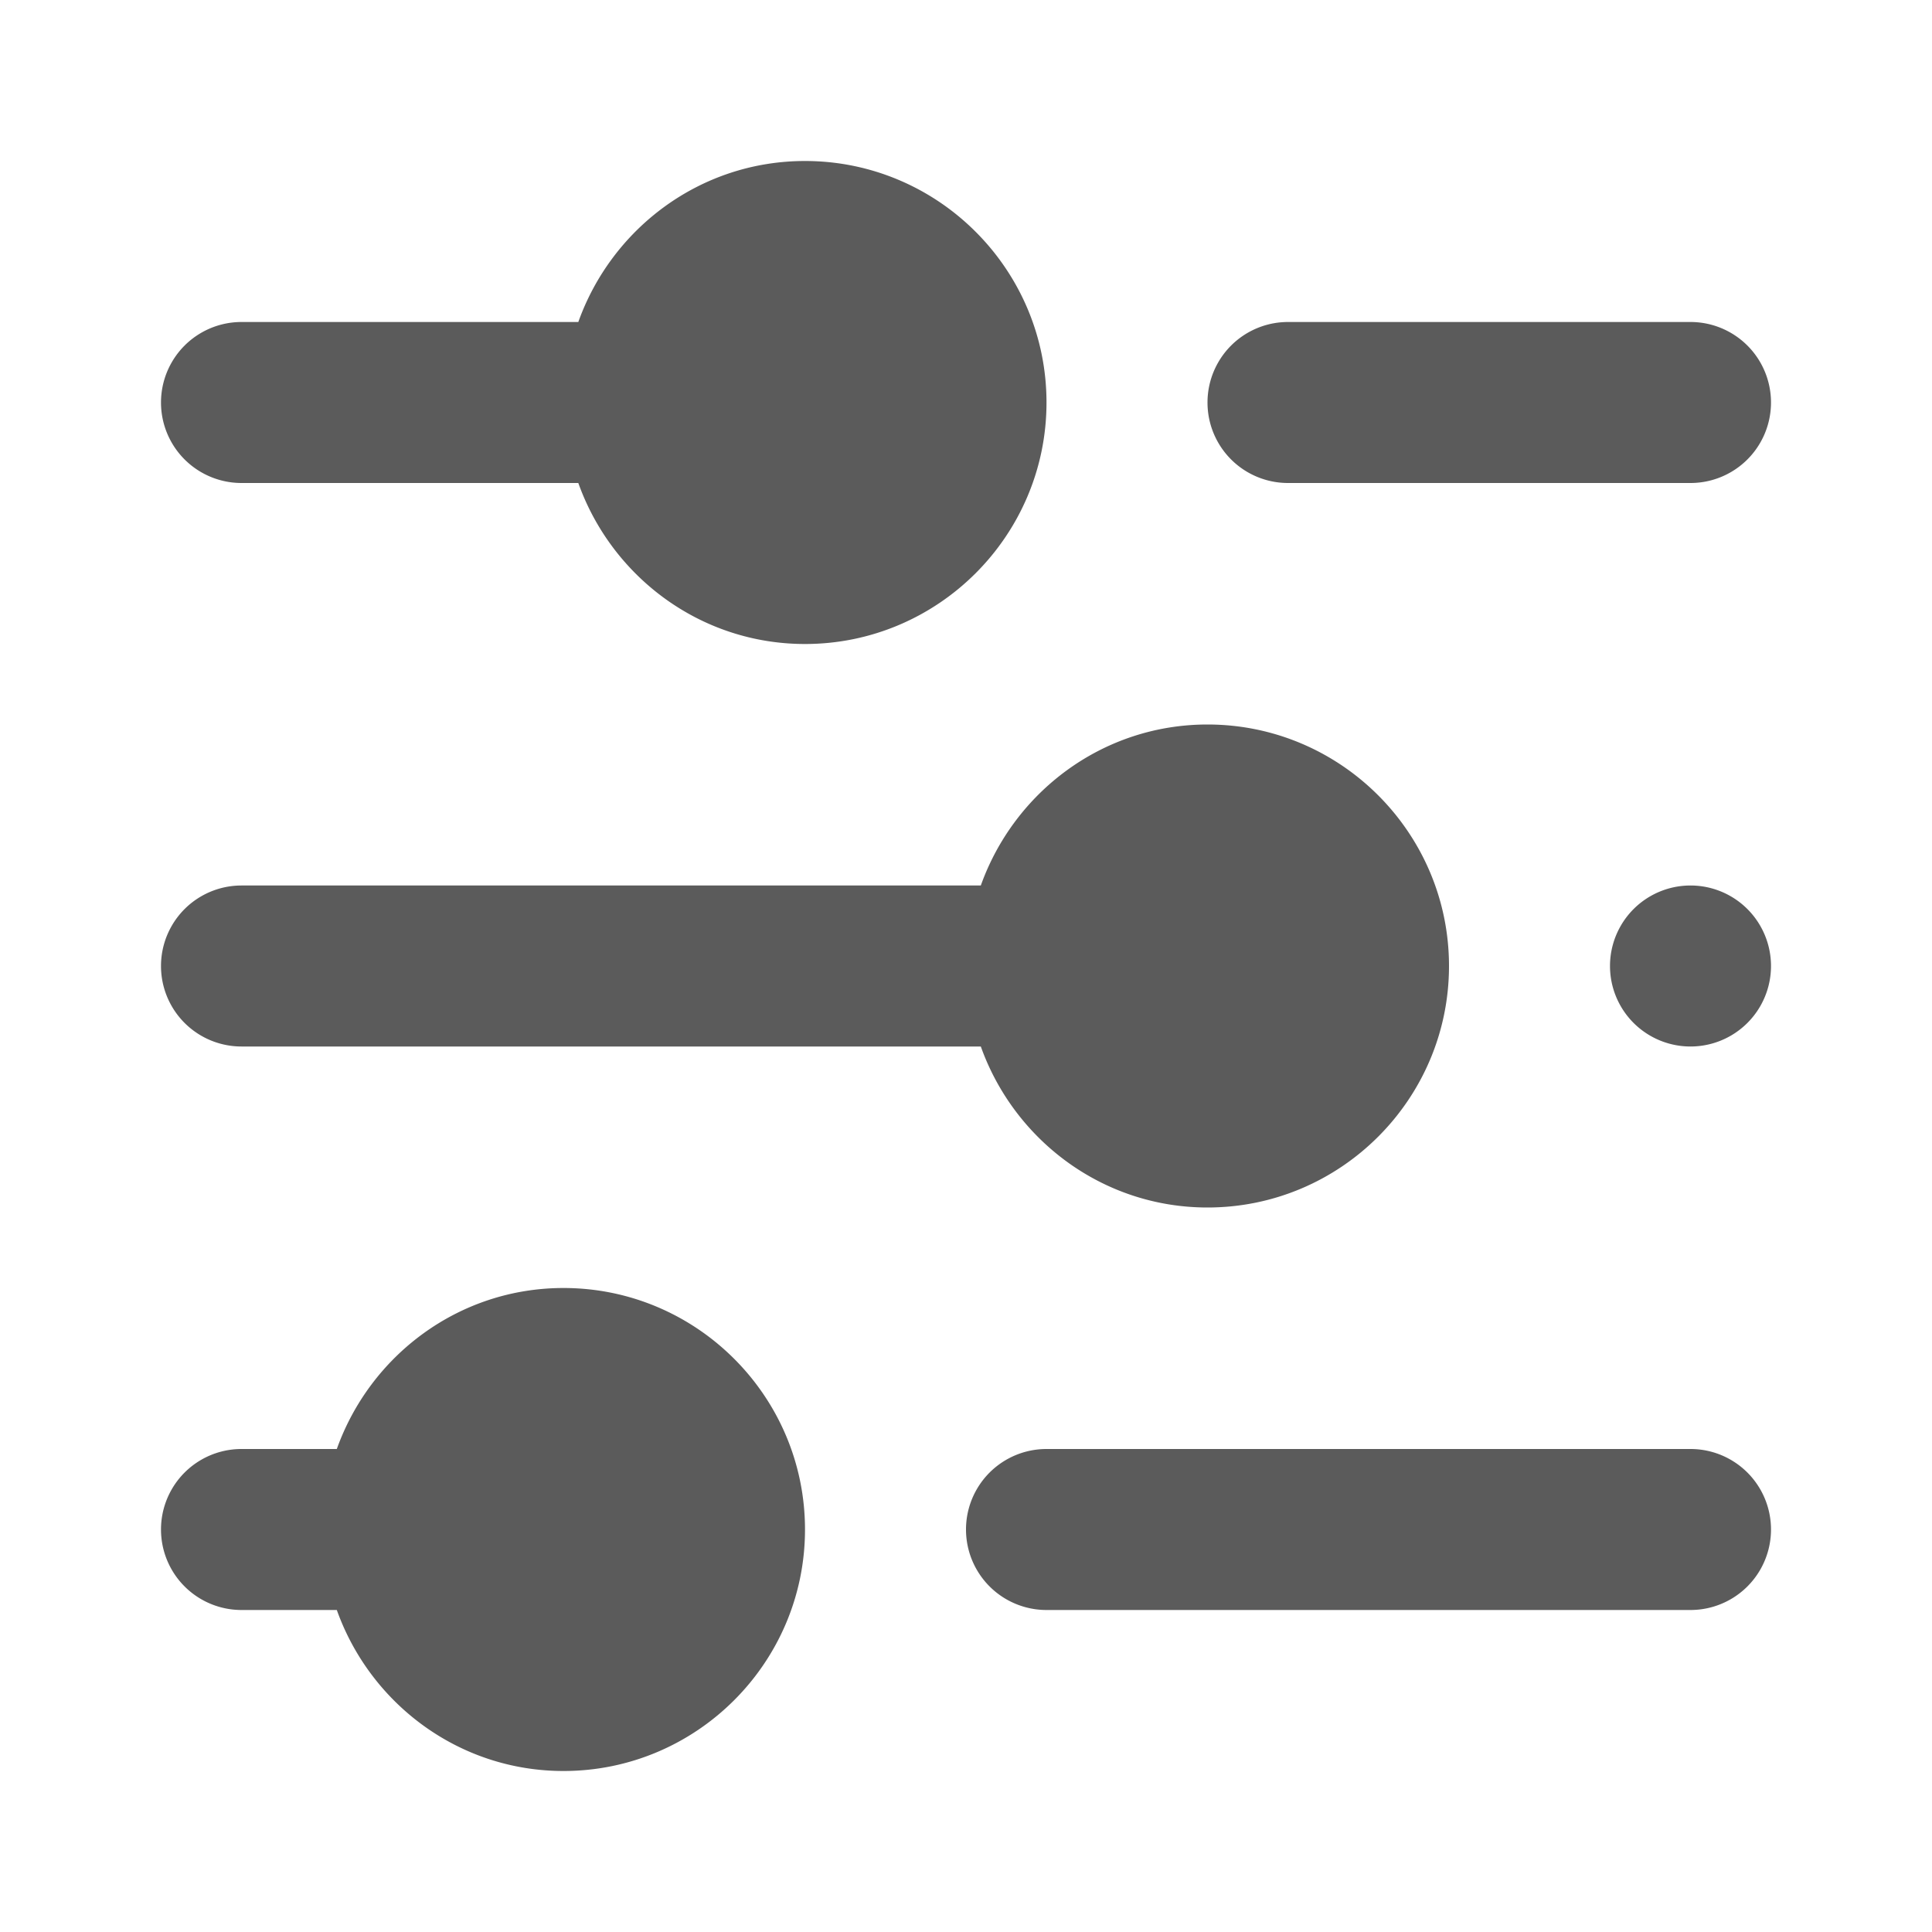 ﻿<?xml version="1.0" encoding="utf-8"?>
<svg xmlns="http://www.w3.org/2000/svg" viewBox="0 0 24 24" width="96" height="96">
  <path d="M10 2C8.698 2 7.598 2.839 7.184 4L3 4 A 1 1 0 1 0 3 6L7.184 6C7.598 7.161 8.698 8 10 8C11.654 8 13 6.654 13 5C13 3.346 11.654 2 10 2 z M 16 4 A 1 1 0 1 0 16 6L21 6 A 1 1 0 1 0 21 4L16 4 z M 15 9C13.698 9 12.598 9.839 12.184 11L3 11 A 1 1 0 1 0 3 13L12.184 13C12.598 14.161 13.698 15 15 15C16.654 15 18 13.654 18 12C18 10.346 16.654 9 15 9 z M 21 11 A 1 1 0 1 0 21 13 A 1 1 0 1 0 21 11 z M 7 16C5.698 16 4.598 16.839 4.184 18L3 18 A 1 1 0 1 0 3 20L4.184 20C4.598 21.161 5.698 22 7 22C8.654 22 10 20.654 10 19C10 17.346 8.654 16 7 16 z M 13 18 A 1 1 0 1 0 13 20L21 20 A 1 1 0 1 0 21 18L13 18 z" fill="#5B5B5B" />
</svg>